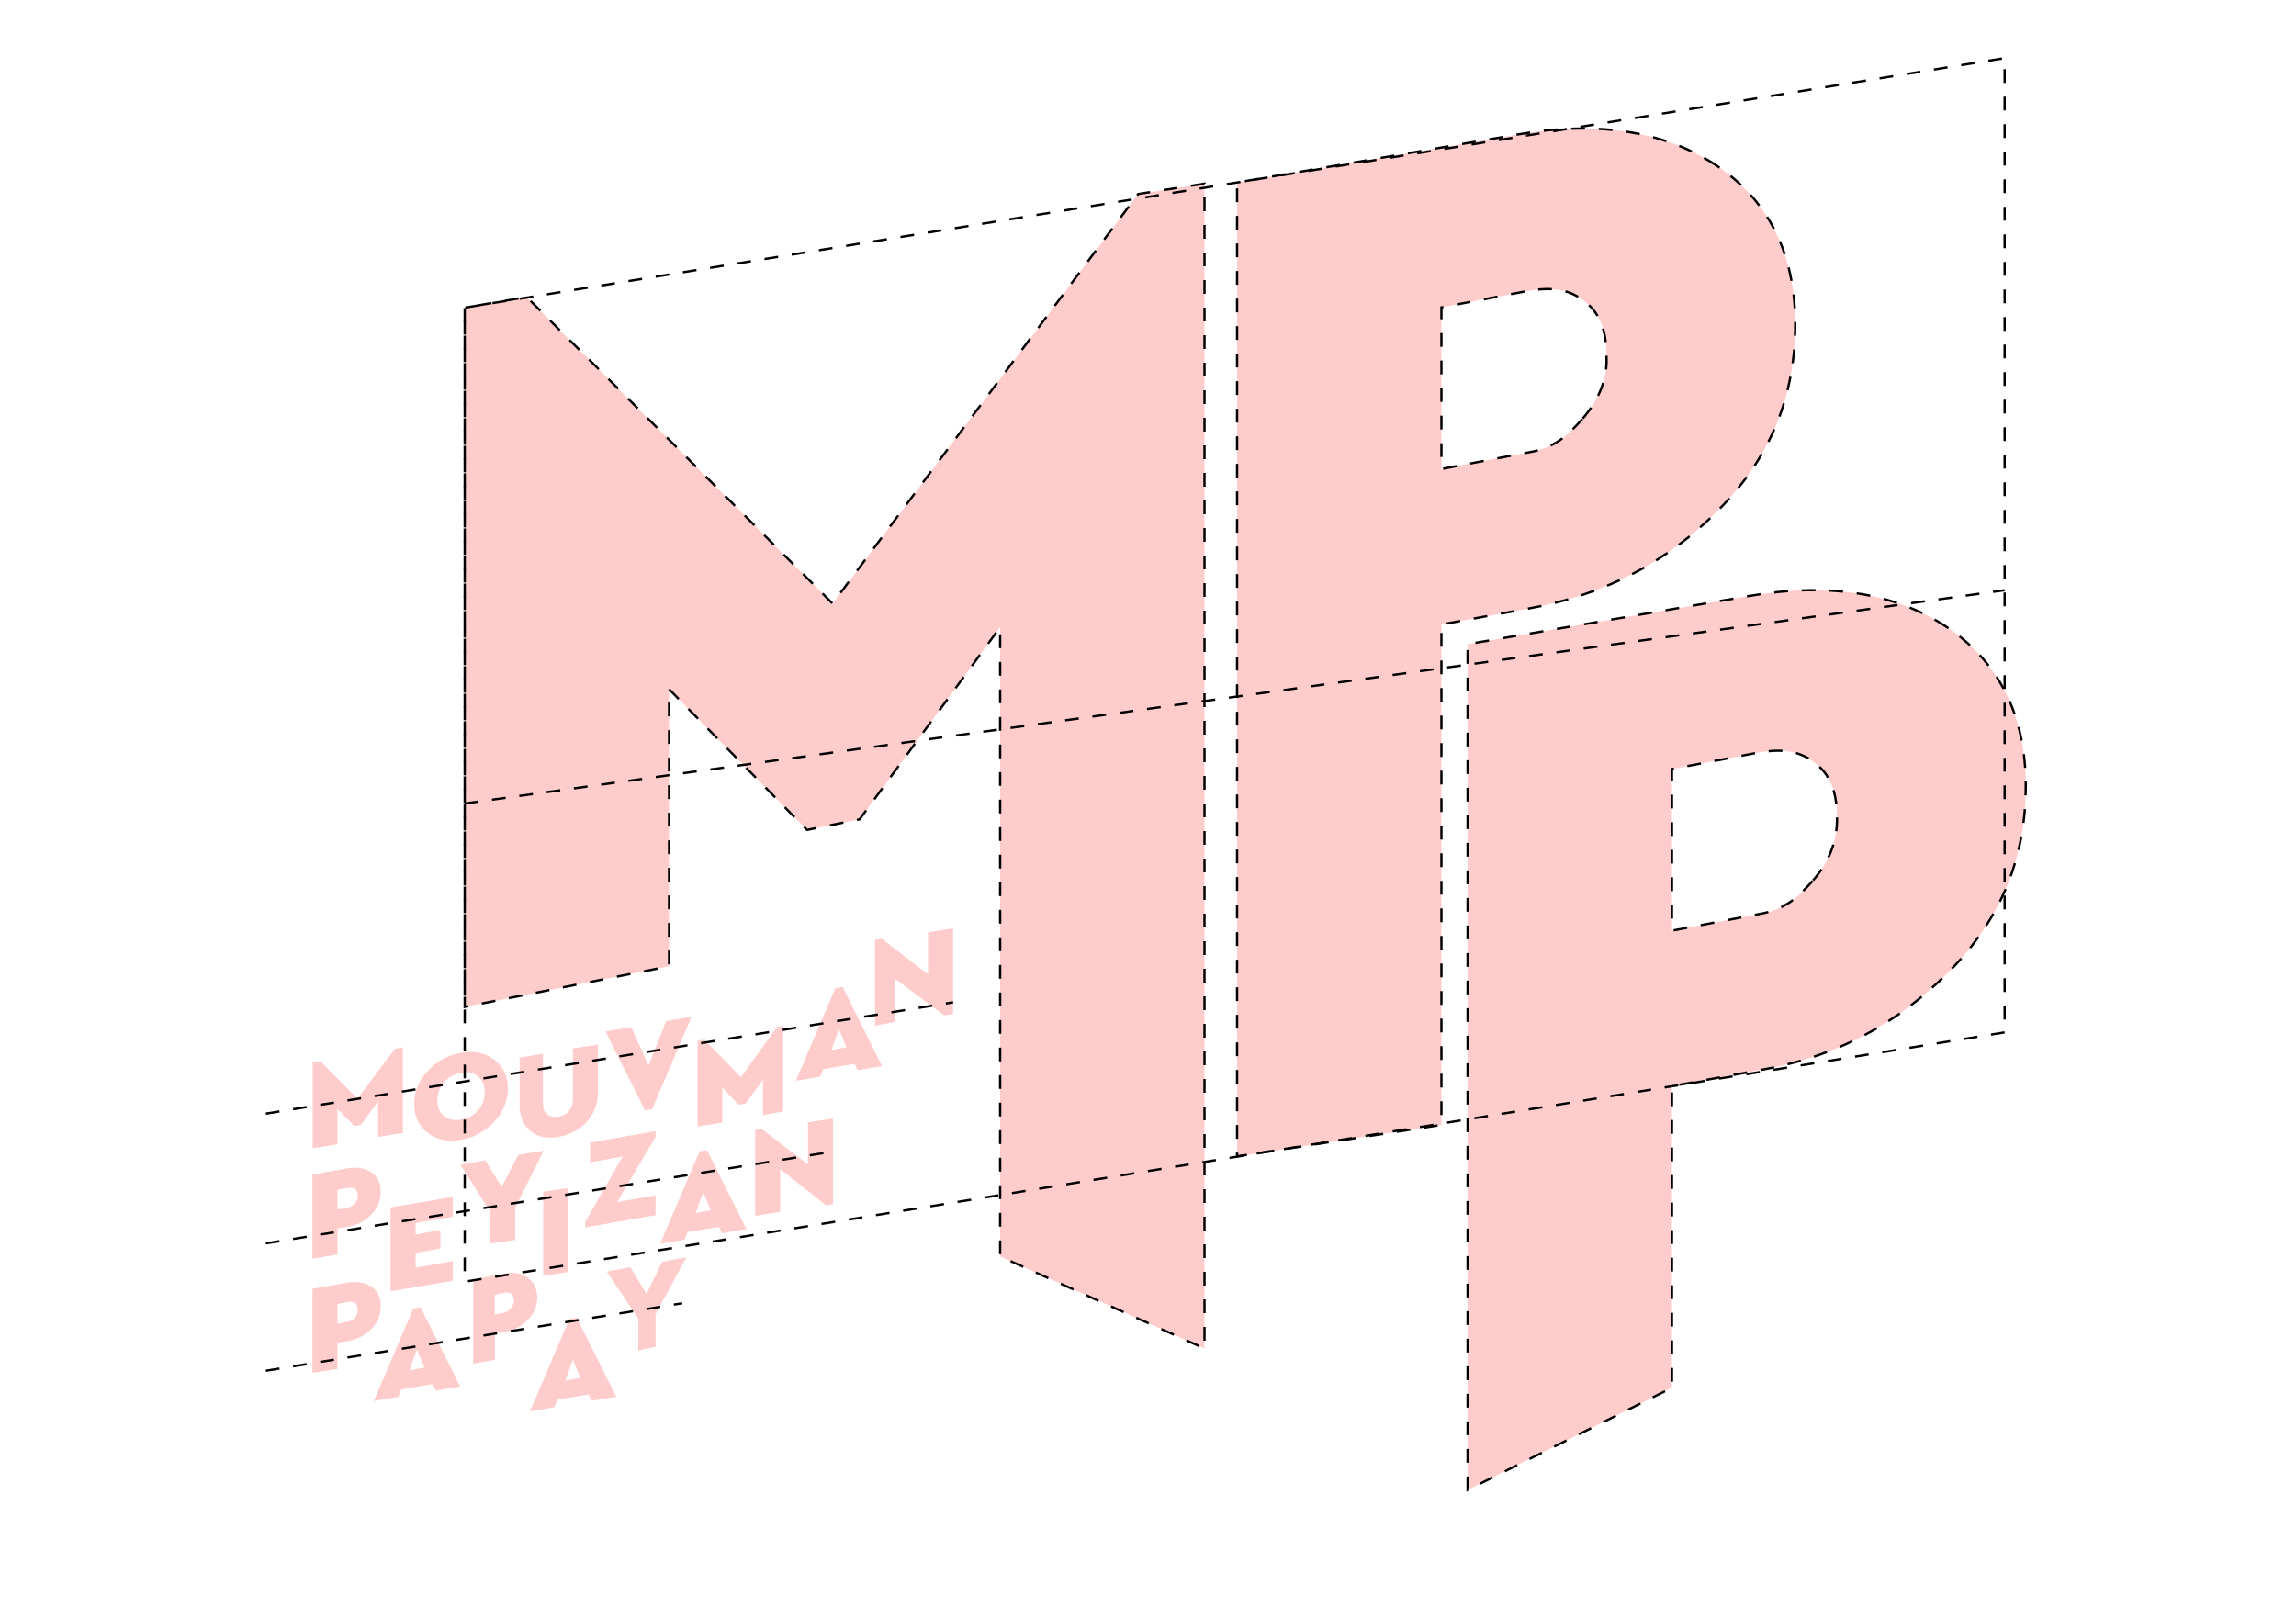 <?xml version="1.0" encoding="utf-8"?>
<!-- Generator: Adobe Illustrator 23.0.1, SVG Export Plug-In . SVG Version: 6.00 Build 0)  -->
<svg version="1.1" id="Calque_1" xmlns="http://www.w3.org/2000/svg" xmlns:xlink="http://www.w3.org/1999/xlink" x="0px" y="0px"
	 viewBox="0 0 1000 700" enable-background="new 0 0 1000 700" xml:space="preserve">
<g id="Calque_4">
</g>
<g>
	<g id="mpp" opacity="0.2">
		<path fill="#FF0000" d="M161.6,560.4c-2.7-1.8-6.3-2.4-10.6-1.6l-14.9,2.6V598l10.9-1.7v-11.4l4.6-0.8c4.2-0.7,7.5-2.5,10.2-5.3
			c2.8-2.8,4-6.1,4-9.9C165.9,565,164.4,562.2,161.6,560.4z M154.5,573.9c-0.8,0.9-1.5,1.5-2.9,1.8l-4.6,0.9V568l4.6-0.9
			c1.4-0.2,2.3,0,3.1,0.6s1.1,1.6,1.1,2.9S155.4,572.9,154.5,573.9z"/>
		<path fill="#FF0000" d="M180,570l-17.2,40.3l10.6-1.8l1.4-3.3l13.6-2.3l1.4,2.8l10.6-1.8l-17.2-34.4L180,570z M178.3,596.9
			l3.3-9.1l3.3,7.9L178.3,596.9z"/>
		<path fill="#FF0000" d="M229.6,556.4c-2.7-1.8-5.3-2.4-9.6-1.7l-13.9,2.6V594l9.5-1.7v-11.4l4.3-0.8c4.2-0.7,7.3-2.5,10.1-5.3
			s4-6.1,4-9.9C233.9,561,232.3,558.2,229.6,556.4z M222.4,569.9c-0.8,0.9-1.2,1.5-2.6,1.8l-4.3,0.9V564l4.3-0.9
			c1.4-0.2,2.1,0,2.9,0.6s1.1,1.6,1.1,2.9C223.9,567.8,223.3,568.9,222.4,569.9z"/>
		<path fill="#FF0000" d="M248,574.5l-17.2,40.3l10.6-1.8l1.4-3.3l13.6-2.3l1.4,2.8l10.6-1.8L251.2,574L248,574.5z M246.2,601.4
			l3.3-9.1l3.3,7.9L246.2,601.4z"/>
		<polygon fill="#FF0000" points="281.6,563.6 274.5,552 264.3,553.9 278,574.4 278,588.3 285.5,586.6 285.5,572.5 298.9,547.7 
			288.4,549.6 		"/>
	</g>
	<g id="Calque_3" opacity="0.2">
		<path fill="#FF0000" d="M161.6,510.6c-2.7-1.8-6.3-2.4-10.6-1.6l-14.9,2.6v36.6l10.9-1.7v-11.4l4.6-0.8c4.2-0.7,7.5-2.5,10.2-5.3
			c2.8-2.8,4-6.1,4-9.9C165.9,515.3,164.4,512.4,161.6,510.6z M154.5,524.2c-0.8,0.9-1.5,1.5-2.9,1.8l-4.6,0.9v-8.6l4.6-0.9
			c1.4-0.2,2.3,0,3.1,0.6c0.8,0.7,1.1,1.6,1.1,2.9C155.9,522.1,155.4,523.2,154.5,524.2z"/>
		<polygon fill="#FF0000" points="197.2,530 197.2,521.4 170.1,525.9 170.1,562.5 197.2,557.9 197.2,549.3 181,552.2 181,545.8 
			191.8,543.8 191.8,535.8 181,537.8 181,532.8 		"/>
		<polygon fill="#FF0000" points="211.4,505.4 200.5,507.3 213.5,527.8 213.5,541.7 224.4,540.1 224.4,526 236.8,501.2 225.7,503.1 
			218.5,517 		"/>
		<polygon fill="#FF0000" points="236.6,555.8 247.4,554.1 247.4,517.5 236.6,519.1 		"/>
		<polygon fill="#FF0000" points="285.5,492.7 257,497.7 257,506.3 271.2,503.8 254.9,532.2 254.9,534.7 285.5,529.3 285.5,520.7 
			268.8,523.6 285.5,495.2 		"/>
		<path fill="#FF0000" d="M304.7,501.5l-17.2,40.3l10.6-1.8l1.4-3.3l13.6-2.3l1.4,2.8l10.6-1.8L307.9,501L304.7,501.5z M303,528.4
			l3.3-9.1l3.3,7.9L303,528.4z"/>
		<polygon fill="#FF0000" points="351.9,507.2 331.8,491.8 328.9,492.3 328.9,529.6 339.8,527.9 339.8,509.3 359.9,525.1 
			362.8,524.5 362.8,487.2 351.9,488.9 		"/>
	</g>
	<g opacity="0.2">
		<polygon fill="#FF0000" points="147,483.1 154.4,490.6 157.2,490 164.7,479.8 164.7,495.2 175.5,493.5 175.5,456.2 172,456.8 
			155.7,478.6 139.5,462.2 136.2,462.8 136.2,500.1 147,498.5 		"/>
		<path fill="#FF0000" d="M186.3,493.5c4,3,8.7,4,14.5,3c5.7-1,10.5-3.6,14.5-7.9s5.9-9.2,5.9-14.5s-2-9.5-5.9-12.5
			c-4-3-8.8-4-14.5-3s-10.5,3.6-14.5,7.9s-5.9,9.2-5.9,14.5S182.4,490.6,186.3,493.5z M193.4,471.4c1.9-2.2,4.4-3.6,7.4-4.1
			s5.4,0,7.4,1.6c2,1.5,2.9,3.9,2.9,6.9c0,3.1-1,5.7-2.9,7.9c-2,2.2-4.4,3.6-7.4,4c-3.1,0.5-5.5,0-7.4-1.5s-2.9-3.9-2.9-6.9
			C190.5,476.2,191.5,473.6,193.4,471.4z"/>
		<path fill="#FF0000" d="M231.2,492.8c3.1,2.5,7.2,3.3,12.1,2.4c4.8-0.8,9-3,12.2-6.5c3.2-3.5,4.9-7.7,4.9-12.6V455l-10.9,1.7v21.8
			c0,2.1-0.3,3.8-1.6,5.3s-2.7,2.3-4.8,2.6s-3.5,0-4.8-1s-1.8-2.5-1.8-4.6V459l-10.2,1.7v21.1C226.4,486.7,228.1,490.3,231.2,492.8z
			"/>
		<polygon fill="#FF0000" points="284,483.2 301.2,442.9 290.1,444.8 282.5,464.1 274.9,447.4 263.7,449.3 280.9,483.7 		"/>
		<polygon fill="#FF0000" points="314.6,473.7 321.7,481.2 324.7,480.7 332.3,470.4 332.3,485.8 341.1,484.1 341.1,446.8 
			338.4,447.4 322.7,469.2 306.8,452.9 303.8,453.4 303.8,490.7 314.6,489 		"/>
		<path fill="#FF0000" d="M363.8,430.5l-17.2,40.3l10.6-1.8l1.4-3.3l13.6-2.3l1.4,2.8l10.6-1.8L367,429.9L363.8,430.5z M362.1,457.4
			l3.3-9.1l3.3,7.9L362.1,457.4z"/>
		<polygon fill="#FF0000" points="404.2,406.1 404.2,424.4 384,408.9 381.1,409.4 381.1,446.8 390,445.1 390,426.5 411.2,442.3 
			415.1,441.7 415.1,404.4 		"/>
	</g>
	<path opacity="0.2" fill="#FF0000" enable-background="new    " d="M847.7,273c-22.4-14.8-51.7-19.4-86.4-13.3l-122.1,20.9V649
		l89-44.5V473.1l37.3-6.8c34.2-5.7,61.3-20.5,83.7-43.4c22.8-23.2,33.1-49.8,33.1-80.7C882.3,311.1,870.2,287.9,847.7,273z
		 M789.5,383.7c-6.8,7.6-12.2,12.6-23.6,14.5l-37.7,7.2V335l37.7-7.2c11.4-1.9,18.6-0.4,25.1,4.9s9.1,12.9,9.1,23.6
		C800.2,367,796.4,375.7,789.5,383.7z"/>
	<path opacity="0.2" fill="#FF0000" enable-background="new    " d="M747.3,71.9c-22.4-14.8-51.7-19.4-86.4-13.3L538.8,79.5v424.2
		l89-13.7V272l37.3-6.8c34.2-6.1,61.3-20.5,83.7-43.4c22.8-23.2,33.1-49.8,33.1-80.7C781.9,110,769.8,86.8,747.3,71.9z M689.1,182.6
		c-6.8,7.6-12.2,12.6-23.6,14.5l-37.7,7.2v-70.4l37.7-7.2c11.4-1.9,18.6-0.4,25.1,4.9c6.5,5.3,9.1,12.9,9.1,23.6
		C700.2,165.5,696,174.7,689.1,182.6z"/>
	<polygon opacity="0.2" fill="#FF0000" enable-background="new    " points="291.4,300.2 351.5,361.5 374.4,356.9 435.6,273.2 
		435.6,547.3 524.6,587.4 524.6,80 495.7,84.5 362.6,262.9 229.4,129.4 202.4,134 202.4,438.6 291.4,420.9 	"/>
	<polygon fill="none" stroke="#000000" stroke-miterlimit="10" stroke-dasharray="6" points="873.1,449.7 202.4,558.3 202.4,134 
		873.1,25.3 	"/>
	<line fill="none" stroke="#000000" stroke-miterlimit="10" stroke-dasharray="6" x1="115.8" y1="485.1" x2="415.1" y2="436.6"/>
	<line fill="none" stroke="#000000" stroke-miterlimit="10" stroke-dasharray="6" x1="115.8" y1="541.6" x2="362.8" y2="501.6"/>
	<line fill="none" stroke="#000000" stroke-miterlimit="10" stroke-dasharray="6" x1="115.8" y1="597.1" x2="297.1" y2="567.7"/>
	<path fill="none" stroke="#000000" stroke-miterlimit="10" stroke-dasharray="6" d="M847.7,273c-22.4-14.8-51.7-19.4-86.4-13.3
		l-122.1,20.9V649l89-44.5V473.1l37.3-6.8c34.2-5.7,61.3-20.5,83.7-43.4c22.8-23.2,33.1-49.8,33.1-80.7
		C882.3,311.1,870.2,287.9,847.7,273z M789.5,383.7c-6.8,7.6-12.2,12.6-23.6,14.5l-37.7,7.2V335l37.7-7.2
		c11.4-1.9,18.6-0.4,25.1,4.9s9.1,12.9,9.1,23.6C800.2,367,796.4,375.7,789.5,383.7z"/>
	<path fill="none" stroke="#000000" stroke-miterlimit="10" stroke-dasharray="6" d="M747.3,71.9c-22.4-14.8-51.7-19.4-86.4-13.3
		L538.8,79.5v424.2l89-13.7V272l37.3-6.8c34.2-6.1,61.3-20.5,83.7-43.4c22.8-23.2,33.1-49.8,33.1-80.7
		C781.9,110,769.8,86.8,747.3,71.9z M689.1,182.6c-6.8,7.6-12.2,12.6-23.6,14.5l-37.7,7.2v-70.4l37.7-7.2
		c11.4-1.9,18.6-0.4,25.1,4.9c6.5,5.3,9.1,12.9,9.1,23.6C700.2,165.5,696,174.7,689.1,182.6z"/>
	<polygon fill="none" stroke="#000000" stroke-miterlimit="10" stroke-dasharray="6" points="291.4,300.2 351.5,361.5 374.4,356.9 
		435.6,273.2 435.6,547.3 524.6,587.4 524.6,80 495.7,84.5 362.6,262.9 229.4,129.4 202.4,134 202.4,438.6 291.4,420.9 	"/>
</g>
<g id="Calque_3_1_">
</g>
<line fill="none" stroke="#000000" stroke-miterlimit="10" stroke-dasharray="6" x1="202.4" y1="350" x2="873.1" y2="257.1"/>
</svg>
